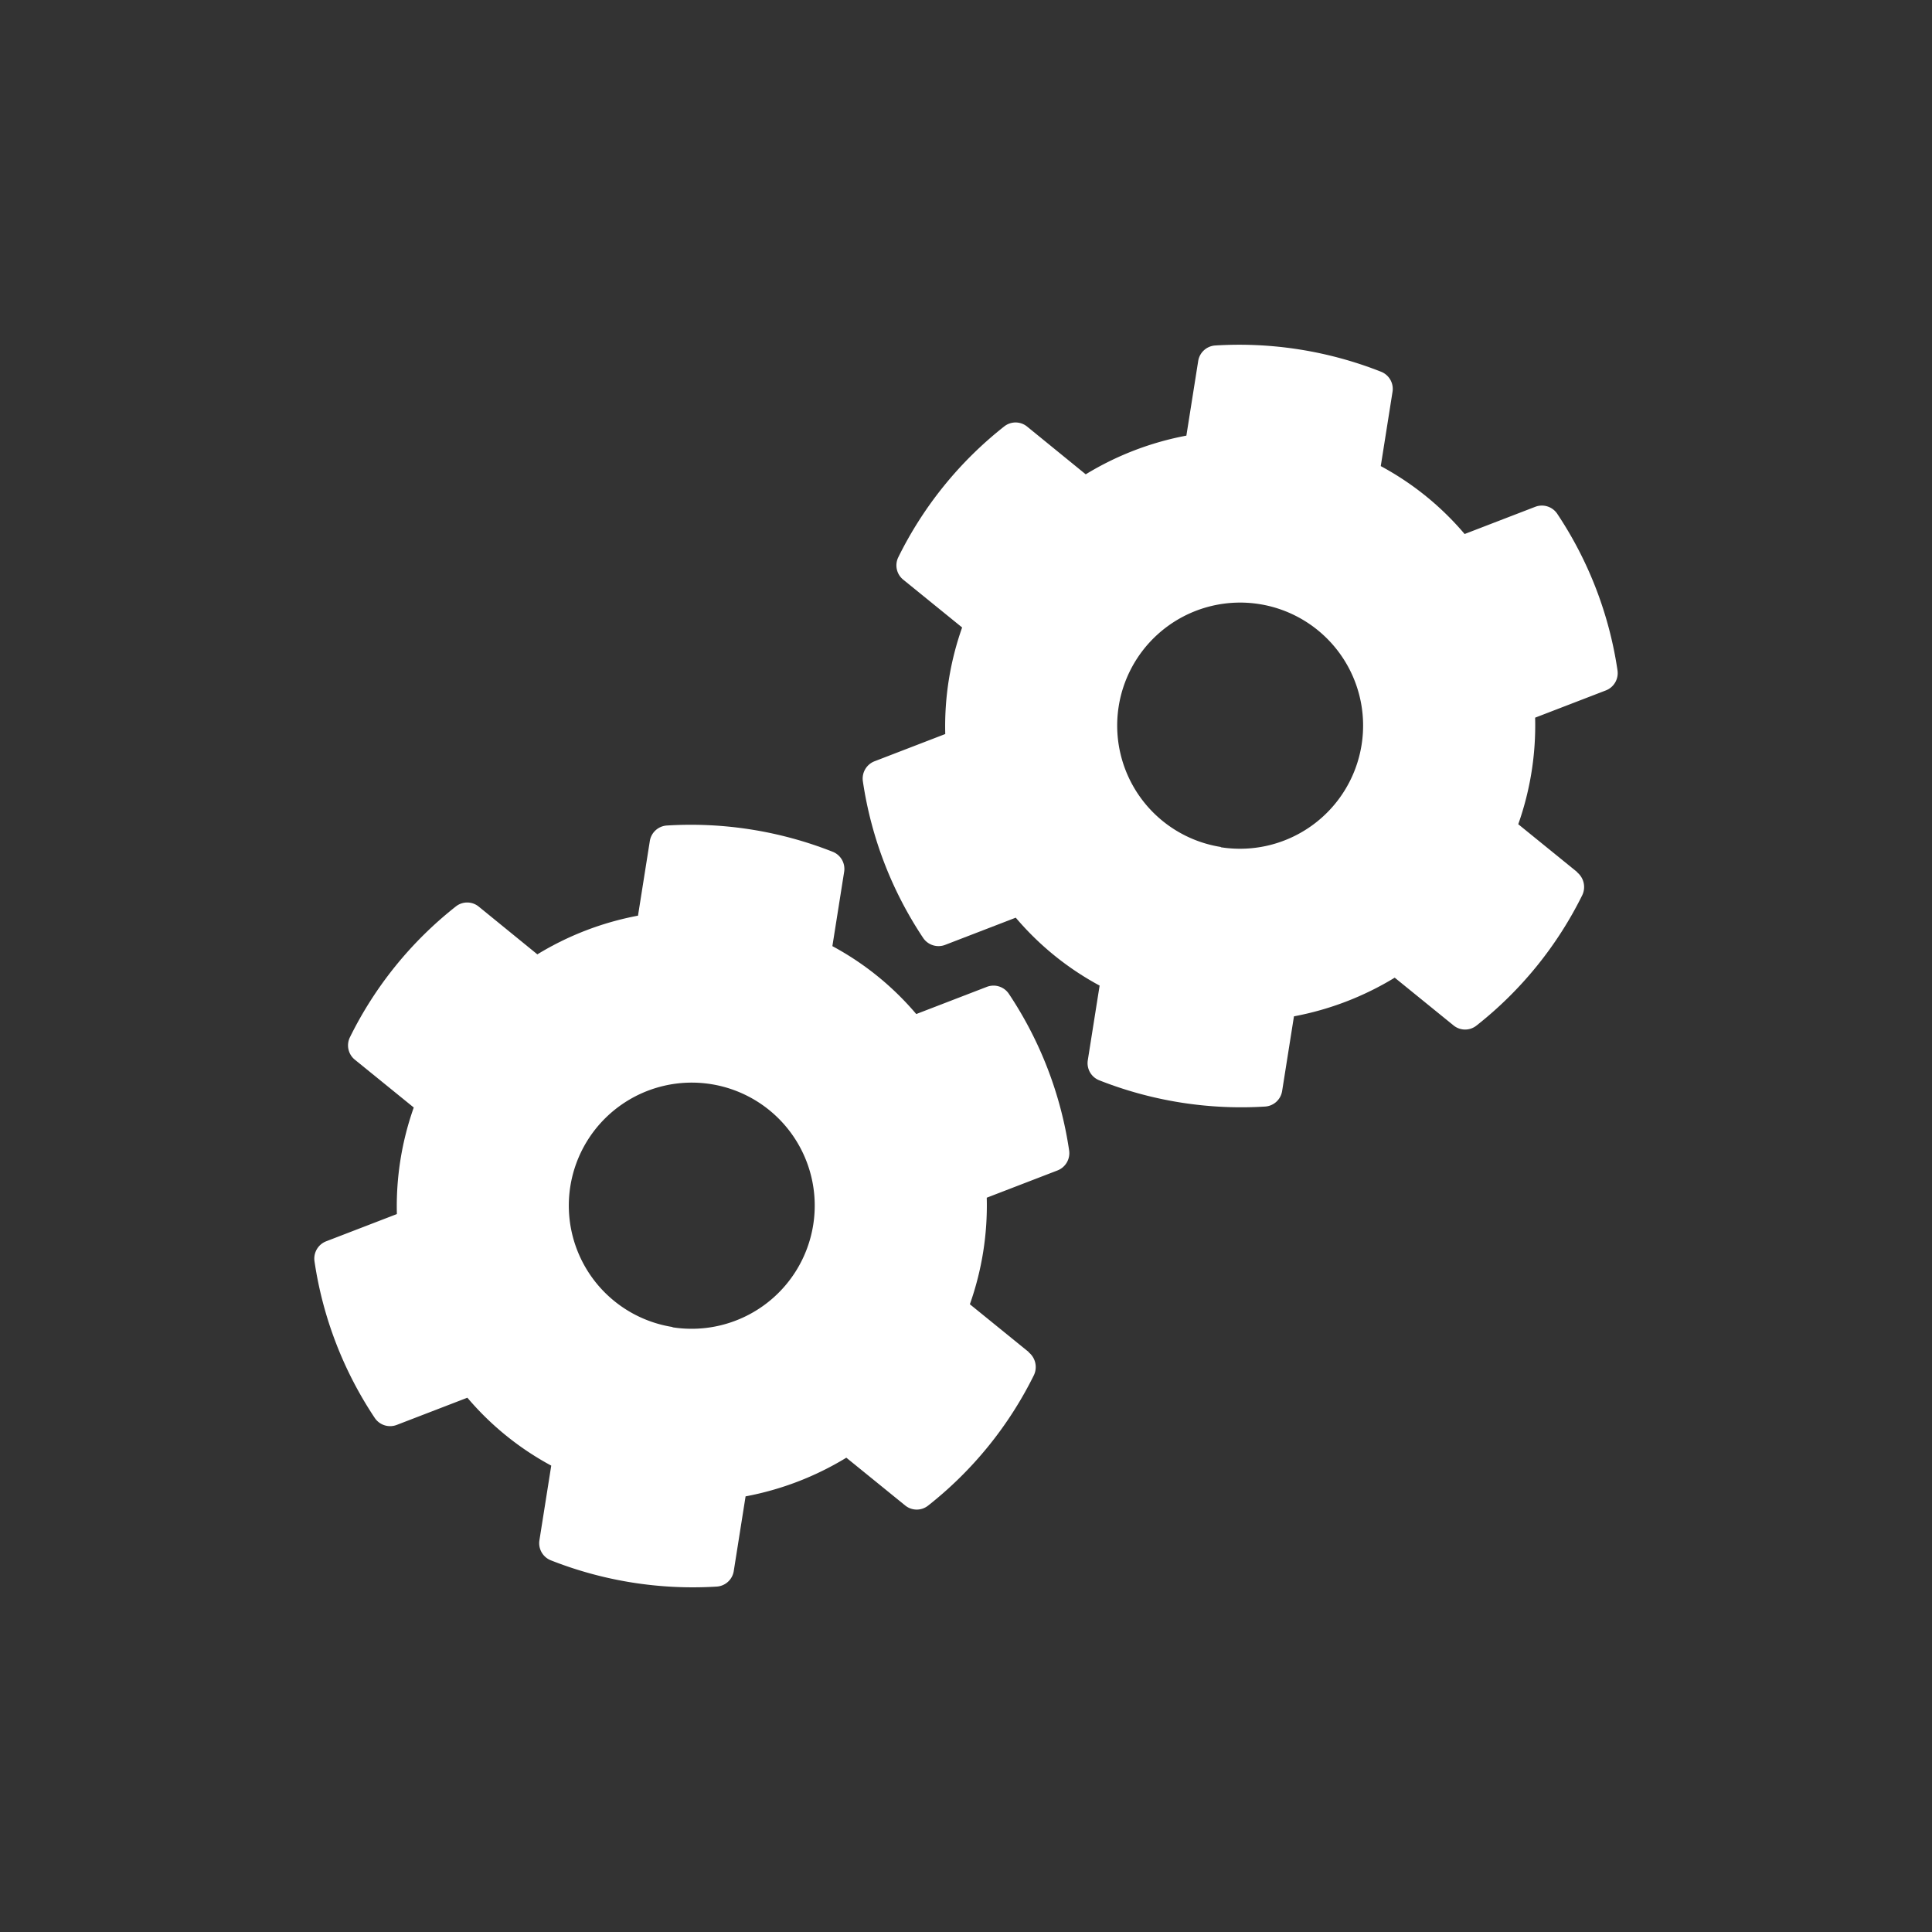 <svg xmlns="http://www.w3.org/2000/svg" width="56" height="56" viewBox="0 0 56 56"><rect x="0" y="0" width="56" height="56" fill="#333333" stroke="none"/><g transform="translate(-278 -416)"><circle cx="28" cy="28" r="28" transform="translate(278 416)" fill="transparent"/><path d="M20.883,13.7l-1.9-1.1a8.582,8.582,0,0,0,0-3.127l1.9-1.1a.538.538,0,0,0,.245-.624,11.1,11.1,0,0,0-2.437-4.214.536.536,0,0,0-.659-.1l-1.9,1.1a8.408,8.408,0,0,0-2.709-1.564V.789a.534.534,0,0,0-.419-.521,11.2,11.2,0,0,0-4.865,0,.534.534,0,0,0-.419.521V2.98A8.673,8.673,0,0,0,5.014,4.544l-1.893-1.1a.529.529,0,0,0-.659.1A11.029,11.029,0,0,0,.025,7.765a.533.533,0,0,0,.245.624l1.9,1.1a8.582,8.582,0,0,0,0,3.127l-1.9,1.1a.538.538,0,0,0-.245.624,11.1,11.1,0,0,0,2.437,4.214.536.536,0,0,0,.659.1l1.9-1.1a8.408,8.408,0,0,0,2.709,1.564v2.192a.534.534,0,0,0,.419.521,11.2,11.2,0,0,0,4.865,0,.534.534,0,0,0,.419-.521V19.117a8.673,8.673,0,0,0,2.709-1.564l1.9,1.1a.529.529,0,0,0,.659-.1,11.029,11.029,0,0,0,2.437-4.214.55.55,0,0,0-.249-.628Zm-10.309.9a3.564,3.564,0,1,1,3.564-3.564A3.569,3.569,0,0,1,10.574,14.608Z" transform="translate(289.334 438.39) rotate(9)" fill="#fff"/><path d="M20.883,13.7l-1.9-1.1a8.582,8.582,0,0,0,0-3.127l1.9-1.1a.538.538,0,0,0,.245-.624,11.1,11.1,0,0,0-2.437-4.214.536.536,0,0,0-.659-.1l-1.9,1.1a8.408,8.408,0,0,0-2.709-1.564V.789a.534.534,0,0,0-.419-.521,11.2,11.2,0,0,0-4.865,0,.534.534,0,0,0-.419.521V2.98A8.673,8.673,0,0,0,5.014,4.544l-1.893-1.1a.529.529,0,0,0-.659.1A11.029,11.029,0,0,0,.025,7.765a.533.533,0,0,0,.245.624l1.9,1.1a8.582,8.582,0,0,0,0,3.127l-1.9,1.1a.538.538,0,0,0-.245.624,11.1,11.1,0,0,0,2.437,4.214.536.536,0,0,0,.659.1l1.9-1.1a8.408,8.408,0,0,0,2.709,1.564v2.192a.534.534,0,0,0,.419.521,11.2,11.2,0,0,0,4.865,0,.534.534,0,0,0,.419-.521V19.117a8.673,8.673,0,0,0,2.709-1.564l1.9,1.1a.529.529,0,0,0,.659-.1,11.029,11.029,0,0,0,2.437-4.214.55.55,0,0,0-.249-.628Zm-10.309.9a3.564,3.564,0,1,1,3.564-3.564A3.569,3.569,0,0,1,10.574,14.608Z" transform="translate(305.229 424.476) rotate(9)" fill="#fff"/></g></svg>